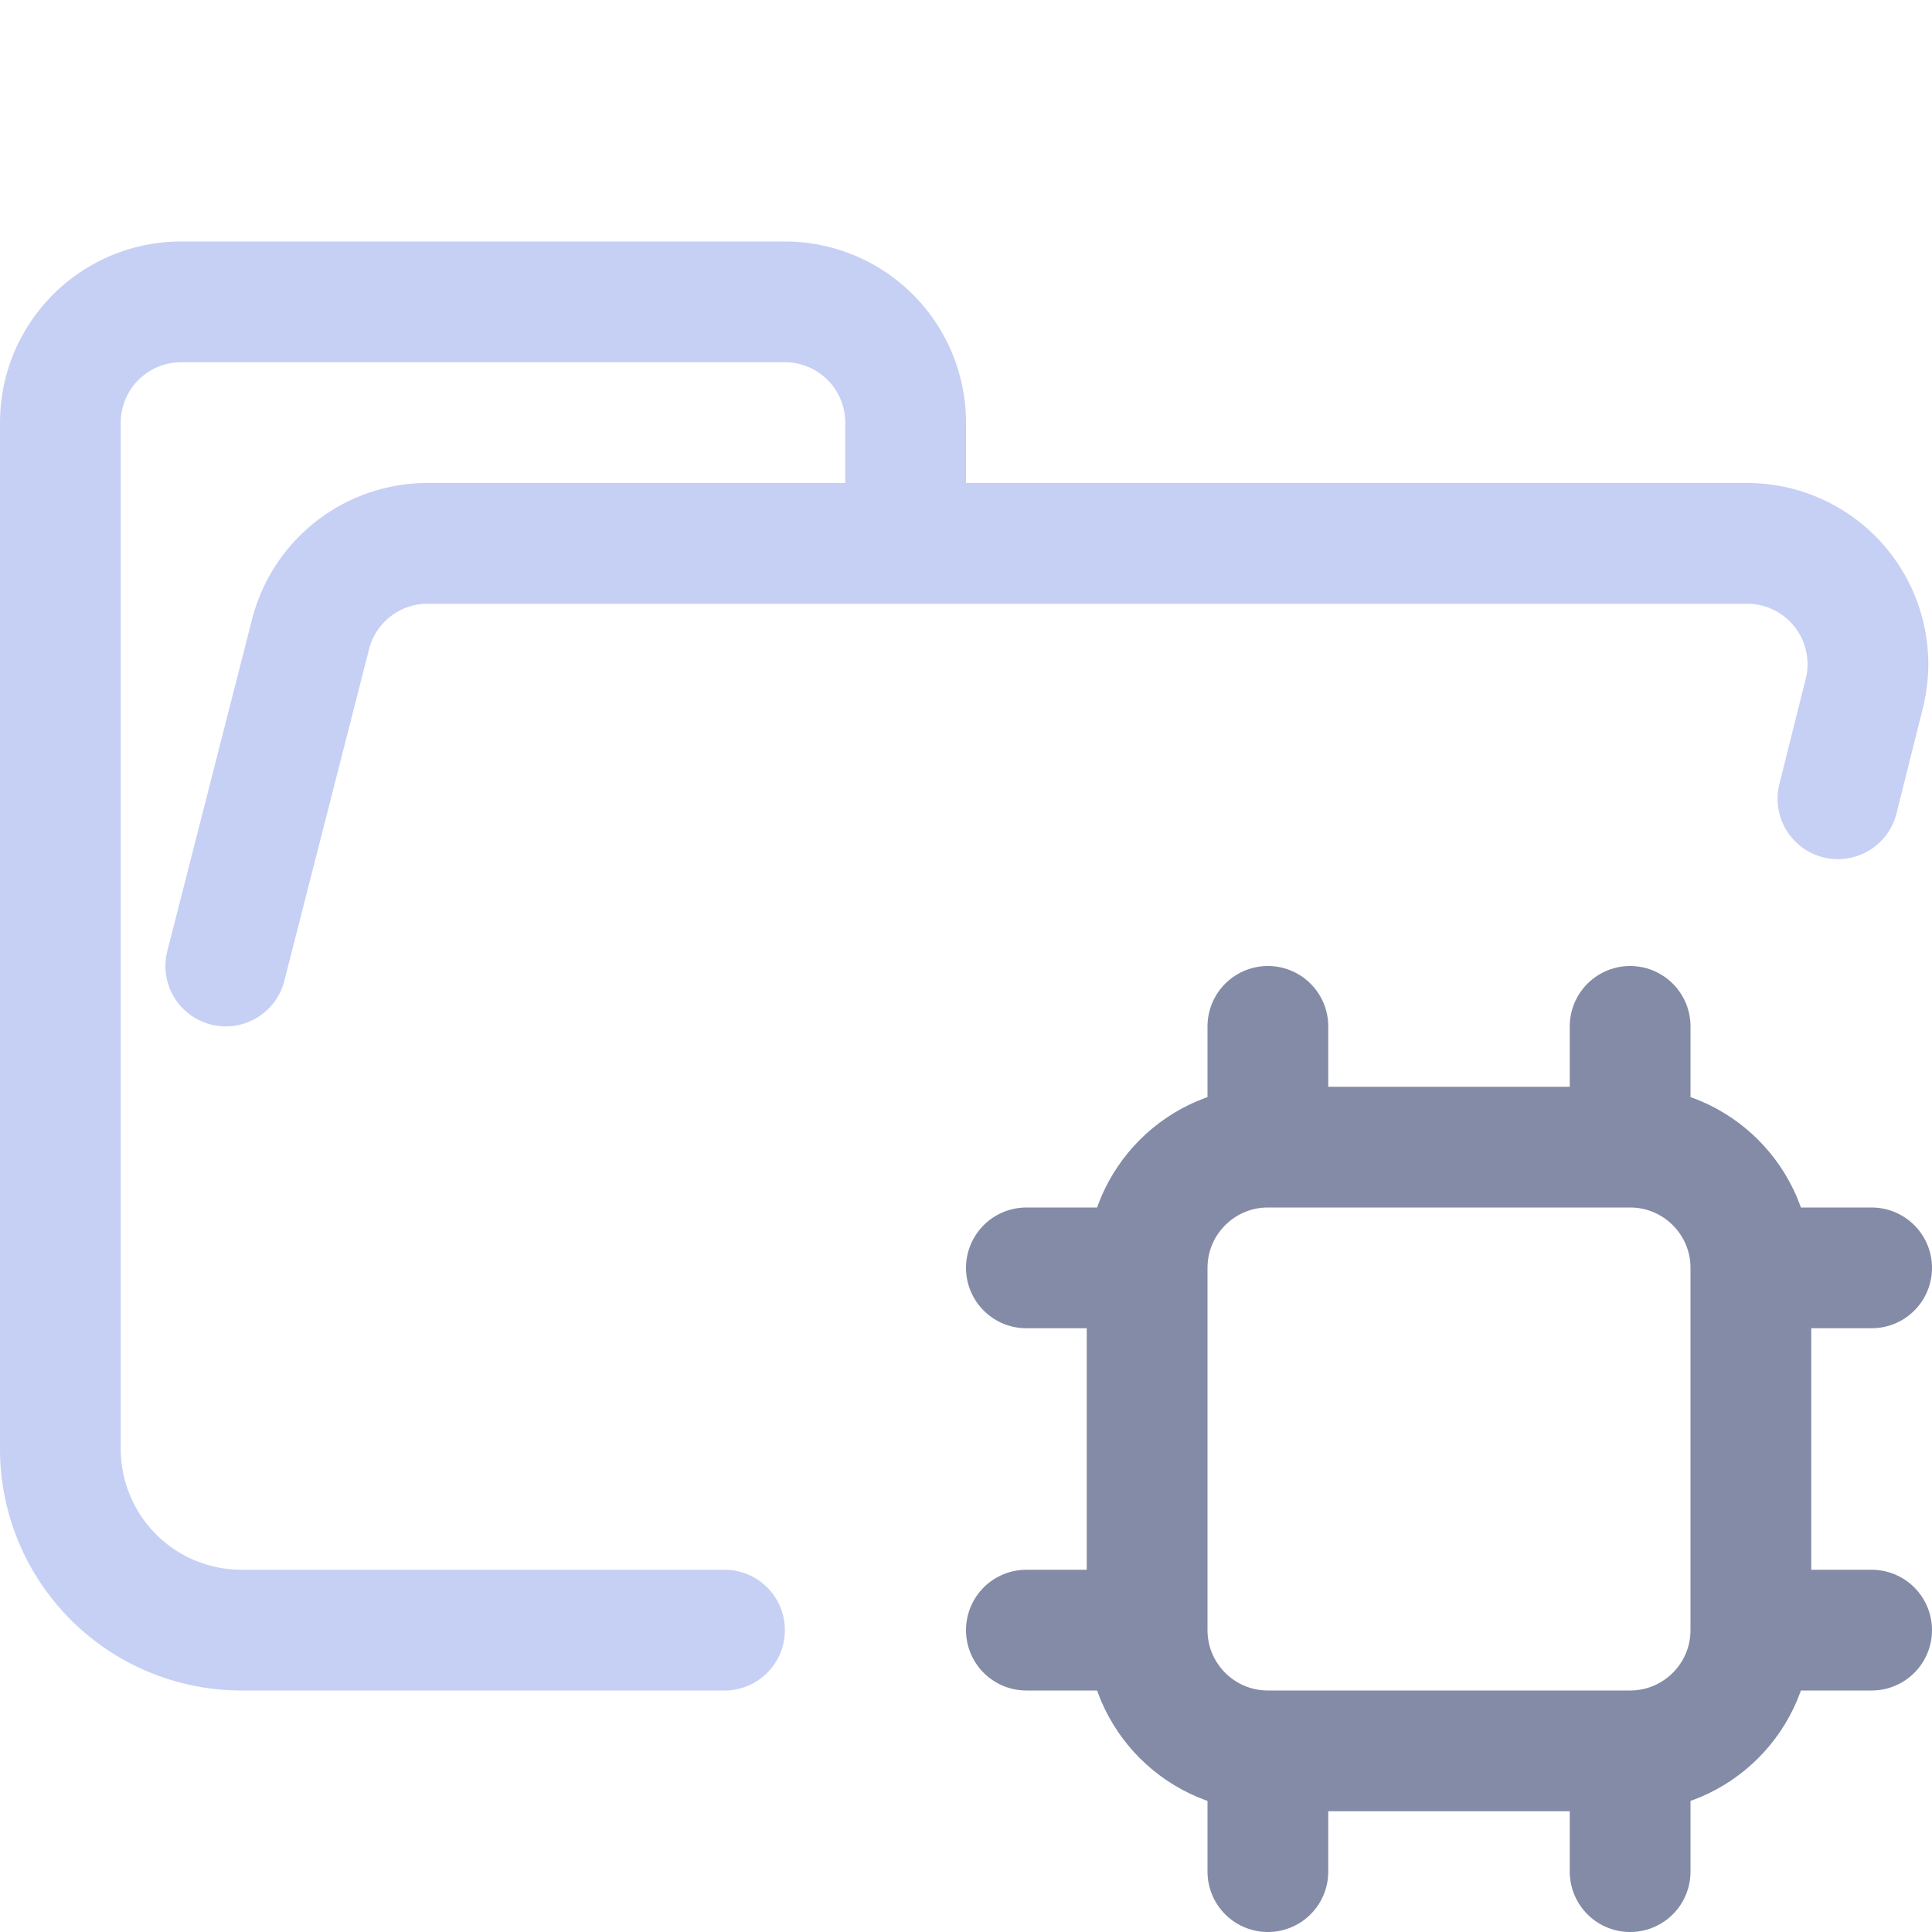 <svg xmlns="http://www.w3.org/2000/svg" width="16" height="16" viewBox="0 0 16 16">
	<g fill="none" fill-rule="evenodd" stroke-linecap="round" stroke-linejoin="round">
		<path stroke="#c6d0f5" d="m1.87 8 .7-2.74a1 1 0 01.96-.76h10.94a1 1 0 01.97 1.24l-.219.875M6 13.5H2A1.5 1.5 0 01.5 12V3.5a1 1 0 011-1h5a1 1 0 011 1v1" />
		<path stroke="#838ba7" d="m 10.5,9.5 h 3 c 0.552,0 1,0.448 1,1 v 3 c 0,0.552 -0.448,1 -1,1 h -3 c -0.552,0 -1,-0.448 -1,-1 v -3 c 0,-0.552 0.448,-1 1,-1 z m 0,0 v -1 m 3,1 v -1 m -3,7 v -1 m 3,1 v -1 m -5,-4 h 1 m -1,3 h 1 m 5,-3 h 1 m -1,3 h 1" />
	</g>
</svg>
